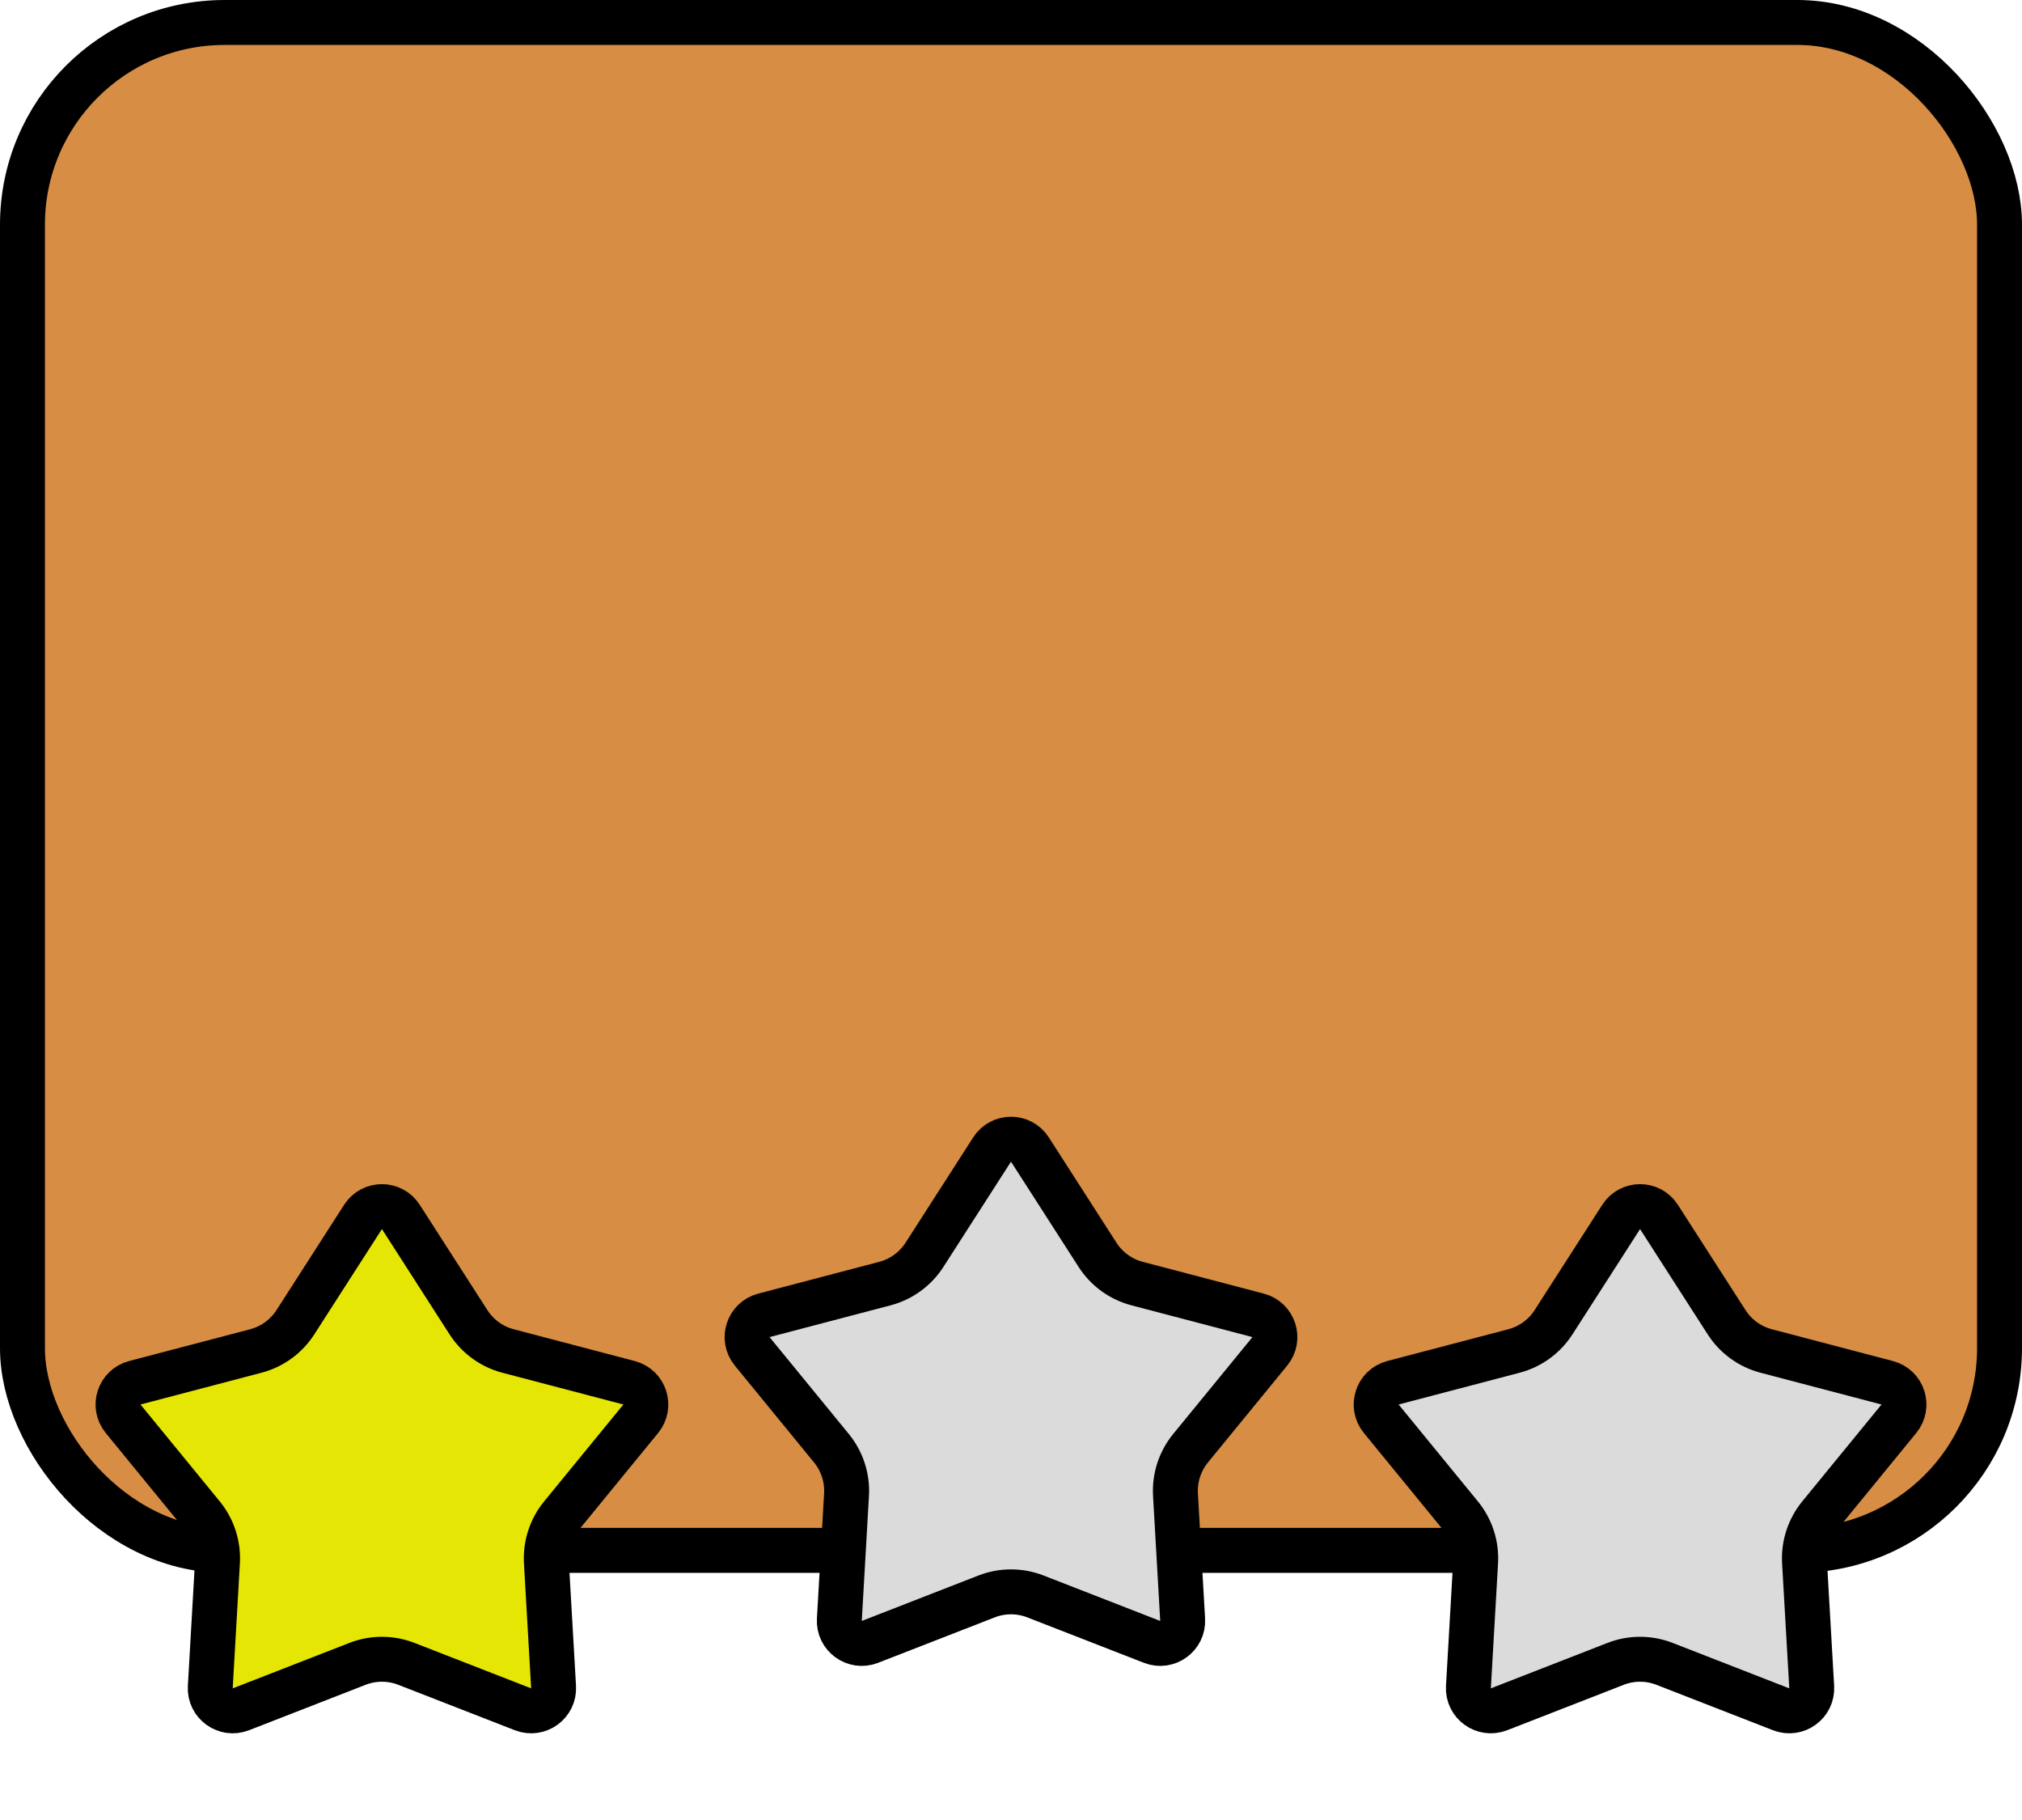 <svg width="90" height="81" viewBox="0 0 90 81" fill="none" xmlns="http://www.w3.org/2000/svg">
<rect x="1" y="1" width="88" height="68" rx="9" fill="#D78D43" stroke="black" stroke-width="2"/>
<path d="M17.841 54.16L20.851 58.846C21.258 59.479 21.886 59.936 22.613 60.127L28 61.541C28.705 61.726 28.981 62.578 28.52 63.142L24.994 67.452C24.518 68.034 24.277 68.773 24.32 69.524L24.64 75.084C24.682 75.811 23.957 76.337 23.279 76.073L18.089 74.051C17.389 73.778 16.611 73.778 15.911 74.051L10.722 76.073C10.043 76.337 9.318 75.811 9.36 75.084L9.679 69.524C9.723 68.773 9.482 68.034 9.006 67.452L5.48 63.142C5.019 62.578 5.295 61.726 6 61.541L11.386 60.127C12.114 59.936 12.742 59.479 13.149 58.846L16.159 54.16C16.552 53.548 17.448 53.548 17.841 54.16Z" fill="#E6E605" stroke="black" stroke-width="2"/>
<path d="M45.841 51.16L48.851 55.846C49.258 56.479 49.886 56.936 50.614 57.127L56 58.541C56.705 58.726 56.981 59.578 56.52 60.142L52.994 64.452C52.518 65.034 52.277 65.773 52.321 66.524L52.64 72.084C52.682 72.811 51.957 73.337 51.279 73.073L46.089 71.051C45.389 70.778 44.611 70.778 43.911 71.051L38.721 73.073C38.043 73.337 37.318 72.811 37.36 72.084L37.679 66.524C37.723 65.773 37.482 65.034 37.006 64.452L33.48 60.142C33.019 59.578 33.295 58.726 34 58.541L39.386 57.127C40.114 56.936 40.742 56.479 41.149 55.846L44.159 51.16C44.552 50.548 45.448 50.548 45.841 51.16Z" fill="#DBDBDB" stroke="black" stroke-width="2"/>
<path d="M73.841 54.16L76.851 58.846C77.257 59.479 77.886 59.936 78.614 60.127L84 61.541C84.705 61.726 84.981 62.578 84.52 63.142L80.994 67.452C80.518 68.034 80.277 68.773 80.32 69.524L80.64 75.084C80.682 75.811 79.957 76.337 79.278 76.073L74.089 74.051C73.389 73.778 72.611 73.778 71.911 74.051L66.722 76.073C66.043 76.337 65.318 75.811 65.36 75.084L65.68 69.524C65.723 68.773 65.482 68.034 65.006 67.452L61.48 63.142C61.019 62.578 61.295 61.726 62 61.541L67.386 60.127C68.114 59.936 68.743 59.479 69.149 58.846L72.159 54.16C72.552 53.548 73.448 53.548 73.841 54.16Z" fill="#DBDBDB" stroke="black" stroke-width="2"/>
</svg>
